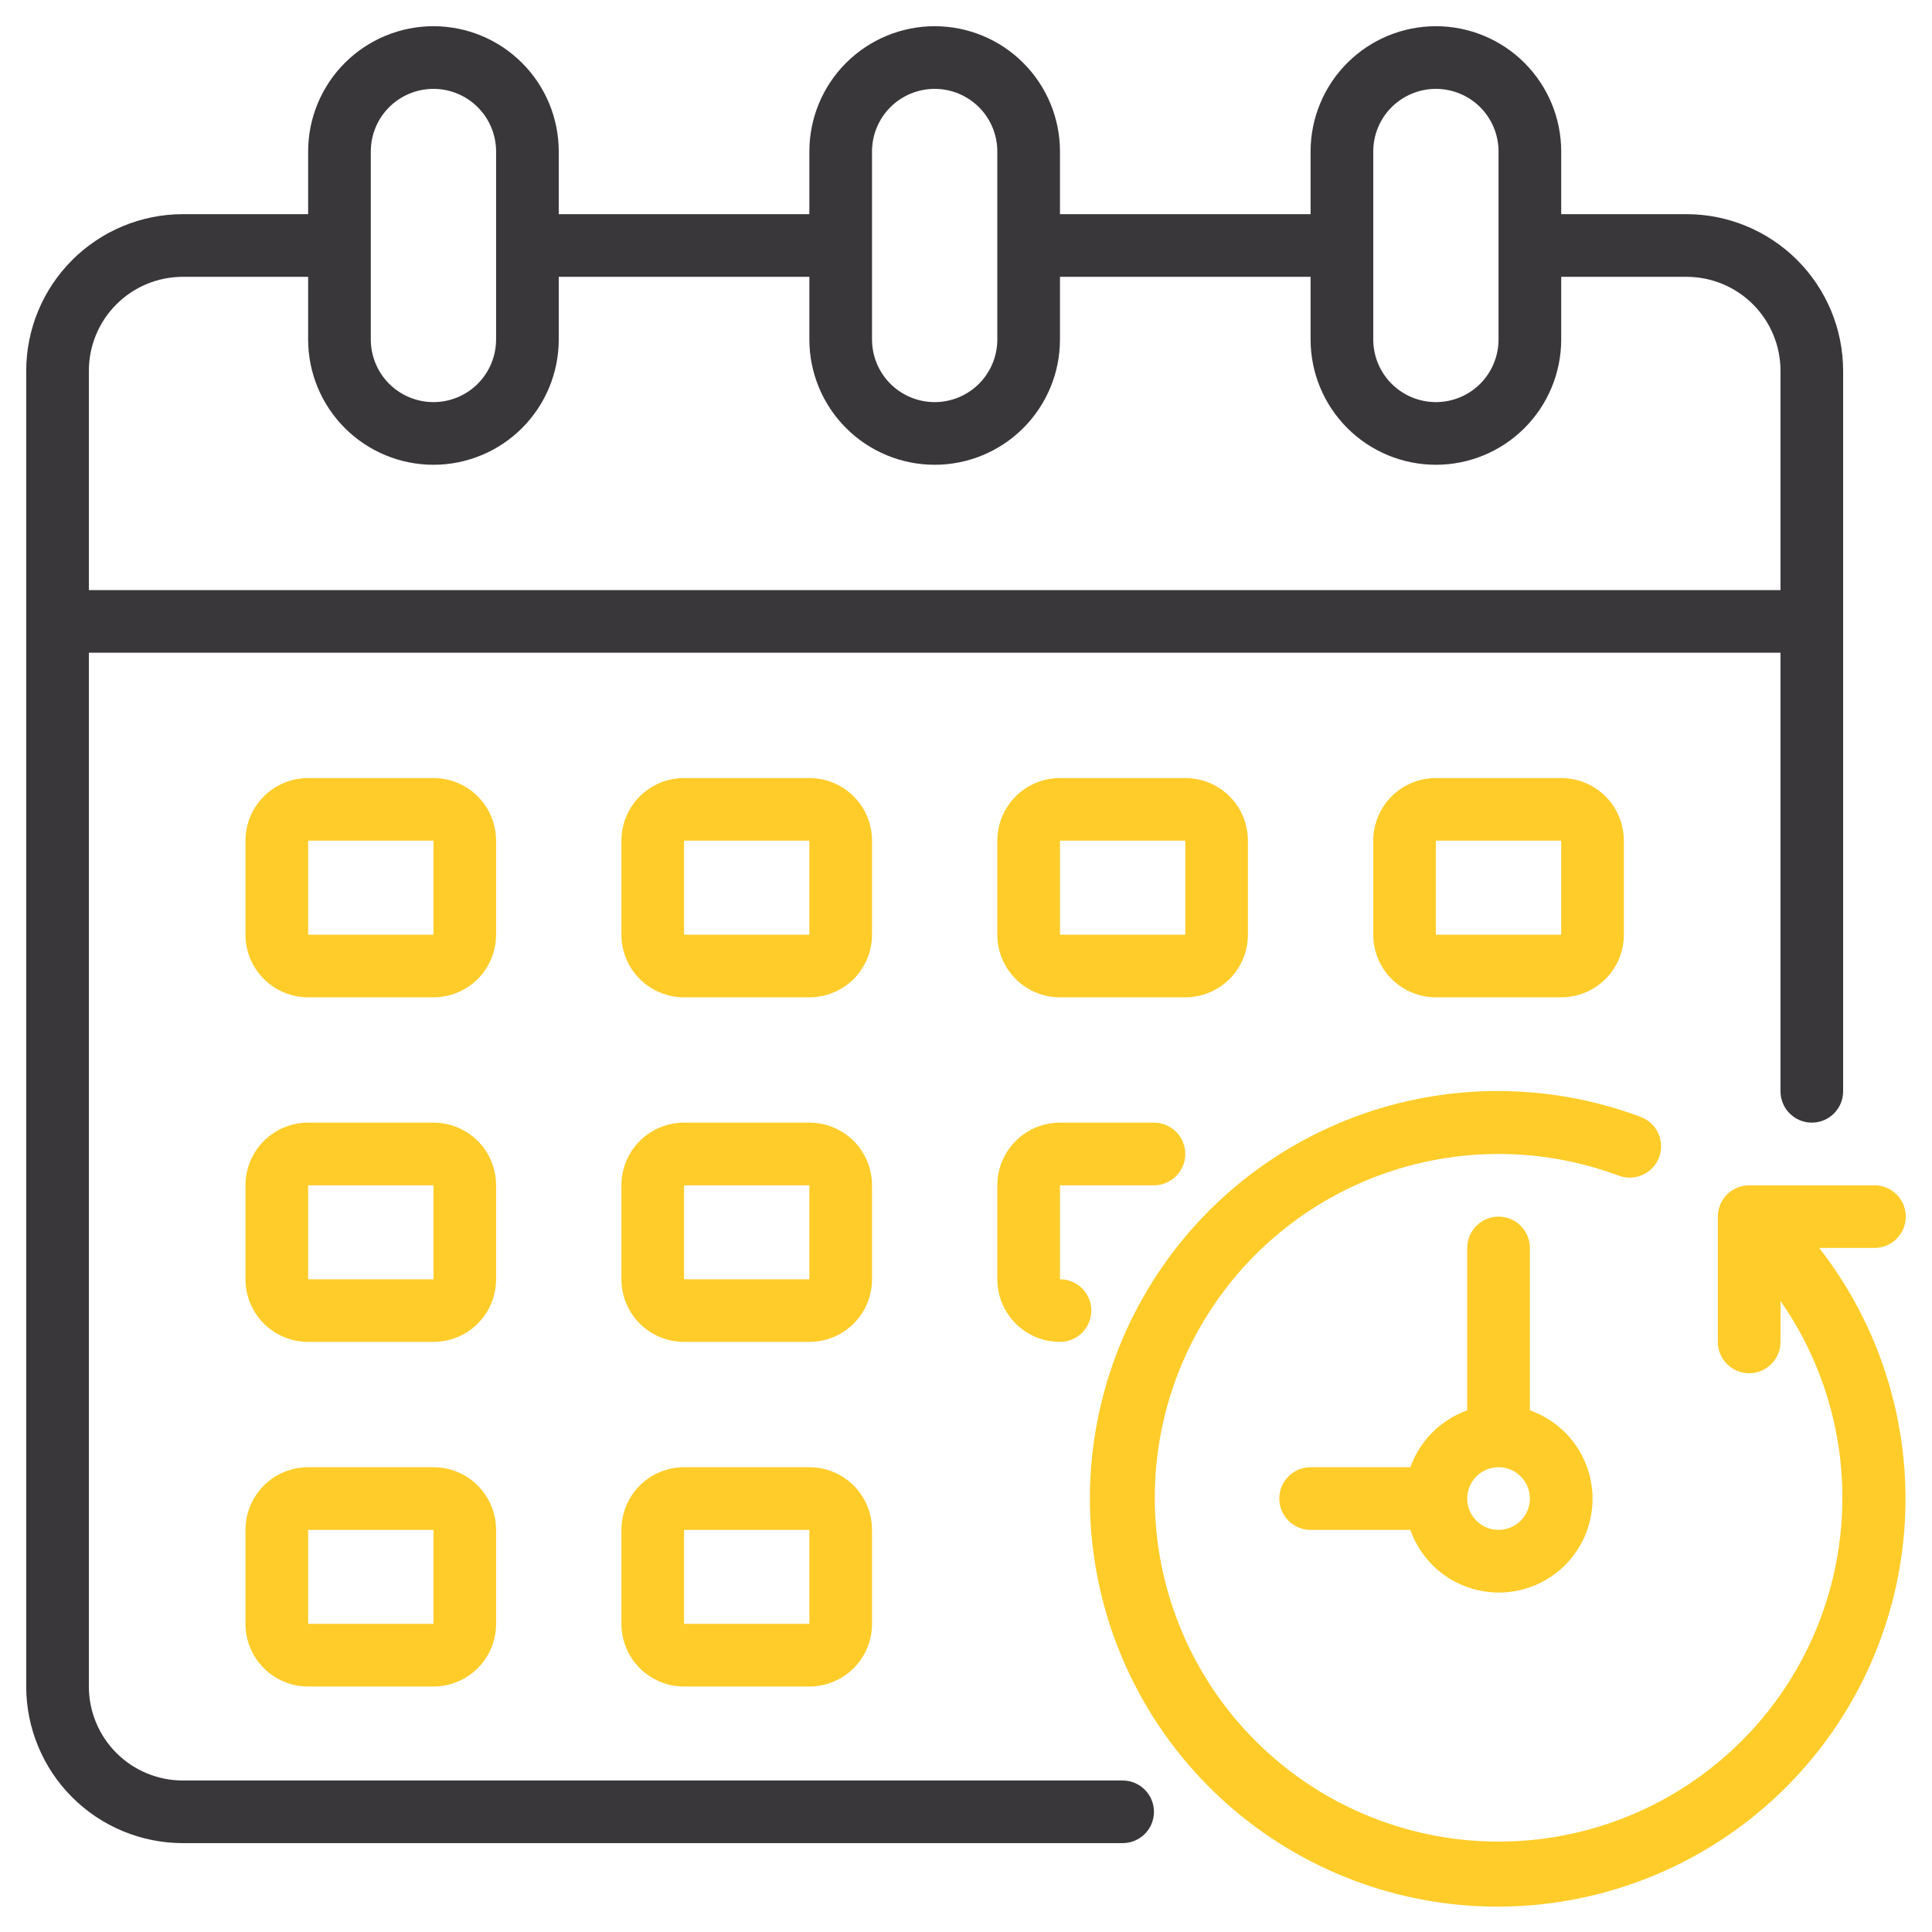 <svg width="53" height="53" viewBox="0 0 53 53" fill="none" xmlns="http://www.w3.org/2000/svg">
<path d="M46.266 5.875H42.828V4.156C42.828 3.245 42.466 2.37 41.821 1.726C41.177 1.081 40.302 0.719 39.391 0.719C38.479 0.719 37.605 1.081 36.96 1.726C36.315 2.37 35.953 3.245 35.953 4.156V5.875H29.078V4.156C29.078 3.245 28.716 2.37 28.071 1.726C27.427 1.081 26.552 0.719 25.641 0.719C24.729 0.719 23.855 1.081 23.21 1.726C22.565 2.37 22.203 3.245 22.203 4.156V5.875H15.328V4.156C15.328 3.245 14.966 2.37 14.321 1.726C13.677 1.081 12.802 0.719 11.891 0.719C10.979 0.719 10.105 1.081 9.46 1.726C8.815 2.37 8.453 3.245 8.453 4.156V5.875H5.016C3.876 5.876 2.784 6.33 1.979 7.135C1.173 7.941 0.72 9.033 0.719 10.172V46.266C0.72 47.405 1.173 48.497 1.979 49.303C2.784 50.108 3.876 50.561 5.016 50.562H30.797C31.025 50.562 31.243 50.472 31.404 50.311C31.566 50.15 31.656 49.931 31.656 49.703C31.656 49.475 31.566 49.257 31.404 49.096C31.243 48.934 31.025 48.844 30.797 48.844H5.016C4.332 48.844 3.676 48.572 3.193 48.089C2.709 47.605 2.438 46.949 2.438 46.266V17.906H48.844V29.938C48.844 30.165 48.934 30.384 49.096 30.545C49.257 30.706 49.475 30.797 49.703 30.797C49.931 30.797 50.15 30.706 50.311 30.545C50.472 30.384 50.562 30.165 50.562 29.938V10.172C50.561 9.033 50.108 7.941 49.303 7.135C48.497 6.33 47.405 5.876 46.266 5.875ZM37.672 4.156C37.672 3.7 37.853 3.263 38.175 2.941C38.498 2.619 38.935 2.438 39.391 2.438C39.846 2.438 40.284 2.619 40.606 2.941C40.928 3.263 41.109 3.7 41.109 4.156V9.312C41.109 9.768 40.928 10.206 40.606 10.528C40.284 10.85 39.846 11.031 39.391 11.031C38.935 11.031 38.498 10.85 38.175 10.528C37.853 10.206 37.672 9.768 37.672 9.312V4.156ZM23.922 4.156C23.922 3.7 24.103 3.263 24.425 2.941C24.748 2.619 25.185 2.438 25.641 2.438C26.096 2.438 26.534 2.619 26.856 2.941C27.178 3.263 27.359 3.7 27.359 4.156V9.312C27.359 9.768 27.178 10.206 26.856 10.528C26.534 10.85 26.096 11.031 25.641 11.031C25.185 11.031 24.748 10.85 24.425 10.528C24.103 10.206 23.922 9.768 23.922 9.312V4.156ZM10.172 4.156C10.172 3.7 10.353 3.263 10.675 2.941C10.998 2.619 11.435 2.438 11.891 2.438C12.347 2.438 12.784 2.619 13.106 2.941C13.428 3.263 13.609 3.7 13.609 4.156V9.312C13.609 9.768 13.428 10.206 13.106 10.528C12.784 10.85 12.347 11.031 11.891 11.031C11.435 11.031 10.998 10.85 10.675 10.528C10.353 10.206 10.172 9.768 10.172 9.312V4.156ZM2.438 16.188V10.172C2.438 9.488 2.709 8.832 3.193 8.349C3.676 7.865 4.332 7.594 5.016 7.594H8.453V9.312C8.453 10.224 8.815 11.098 9.46 11.743C10.105 12.388 10.979 12.75 11.891 12.75C12.802 12.75 13.677 12.388 14.321 11.743C14.966 11.098 15.328 10.224 15.328 9.312V7.594H22.203V9.312C22.203 10.224 22.565 11.098 23.21 11.743C23.855 12.388 24.729 12.75 25.641 12.75C26.552 12.75 27.427 12.388 28.071 11.743C28.716 11.098 29.078 10.224 29.078 9.312V7.594H35.953V9.312C35.953 10.224 36.315 11.098 36.96 11.743C37.605 12.388 38.479 12.75 39.391 12.75C40.302 12.75 41.177 12.388 41.821 11.743C42.466 11.098 42.828 10.224 42.828 9.312V7.594H46.266C46.949 7.594 47.605 7.865 48.089 8.349C48.572 8.832 48.844 9.488 48.844 10.172V16.188H2.438Z" fill="#39373A"/>
<path d="M51.422 34.234C51.65 34.234 51.868 34.144 52.029 33.983C52.191 33.821 52.281 33.603 52.281 33.375C52.281 33.147 52.191 32.928 52.029 32.767C51.868 32.606 51.65 32.516 51.422 32.516H47.984C47.756 32.516 47.538 32.606 47.377 32.767C47.215 32.928 47.125 33.147 47.125 33.375V36.812C47.125 37.04 47.215 37.259 47.377 37.42C47.538 37.581 47.756 37.672 47.984 37.672C48.212 37.672 48.431 37.581 48.592 37.42C48.753 37.259 48.844 37.04 48.844 36.812V35.689C50.135 37.538 50.72 39.789 50.494 42.033C50.268 44.278 49.245 46.367 47.611 47.921C45.977 49.476 43.84 50.394 41.588 50.508C39.335 50.622 37.116 49.925 35.333 48.543C33.55 47.162 32.322 45.187 31.87 42.977C31.418 40.768 31.773 38.469 32.87 36.499C33.968 34.528 35.735 33.016 37.852 32.237C39.969 31.458 42.294 31.463 44.408 32.252C44.621 32.331 44.858 32.323 45.065 32.228C45.273 32.134 45.434 31.96 45.514 31.747C45.594 31.533 45.586 31.297 45.491 31.089C45.396 30.881 45.223 30.72 45.009 30.64C42.479 29.693 39.692 29.693 37.162 30.64C34.632 31.588 32.53 33.419 31.245 35.795C29.96 38.171 29.578 40.932 30.17 43.568C30.762 46.204 32.288 48.537 34.465 50.135C36.643 51.734 39.326 52.491 42.018 52.265C44.71 52.04 47.23 50.849 49.112 48.91C50.994 46.972 52.111 44.418 52.257 41.721C52.402 39.023 51.567 36.364 49.905 34.234H51.422Z" fill="#FFCC29"/>
<path d="M41.969 38.689V34.234C41.969 34.007 41.878 33.788 41.717 33.627C41.556 33.465 41.337 33.375 41.109 33.375C40.882 33.375 40.663 33.465 40.502 33.627C40.34 33.788 40.25 34.007 40.25 34.234V38.689C39.891 38.818 39.564 39.024 39.294 39.294C39.024 39.564 38.818 39.891 38.689 40.25H35.953C35.725 40.25 35.507 40.34 35.346 40.502C35.184 40.663 35.094 40.882 35.094 41.109C35.094 41.337 35.184 41.556 35.346 41.717C35.507 41.878 35.725 41.969 35.953 41.969H38.689C38.834 42.379 39.079 42.746 39.404 43.036C39.729 43.325 40.121 43.528 40.545 43.624C40.969 43.721 41.411 43.708 41.829 43.587C42.247 43.467 42.627 43.242 42.935 42.935C43.242 42.627 43.467 42.247 43.587 41.829C43.708 41.411 43.721 40.969 43.624 40.545C43.528 40.121 43.325 39.729 43.036 39.404C42.746 39.079 42.379 38.834 41.969 38.689ZM41.109 41.969C40.939 41.969 40.773 41.918 40.632 41.824C40.491 41.73 40.38 41.595 40.315 41.438C40.25 41.281 40.233 41.108 40.267 40.942C40.3 40.775 40.382 40.622 40.502 40.502C40.622 40.382 40.775 40.3 40.942 40.267C41.108 40.233 41.281 40.25 41.438 40.315C41.595 40.38 41.73 40.491 41.824 40.632C41.918 40.773 41.969 40.939 41.969 41.109C41.969 41.337 41.878 41.556 41.717 41.717C41.556 41.878 41.337 41.969 41.109 41.969Z" fill="#FFCC29"/>
<path d="M22.203 27.359H18.766C18.31 27.359 17.873 27.178 17.55 26.856C17.228 26.534 17.047 26.096 17.047 25.641V23.062C17.047 22.607 17.228 22.169 17.55 21.847C17.873 21.525 18.31 21.344 18.766 21.344H22.203C22.659 21.344 23.096 21.525 23.419 21.847C23.741 22.169 23.922 22.607 23.922 23.062V25.641C23.922 26.096 23.741 26.534 23.419 26.856C23.096 27.178 22.659 27.359 22.203 27.359ZM18.766 23.062V25.641H22.203V23.062H18.766Z" fill="#FFCC29"/>
<path d="M32.516 27.359H29.078C28.622 27.359 28.185 27.178 27.863 26.856C27.541 26.534 27.359 26.096 27.359 25.641V23.062C27.359 22.607 27.541 22.169 27.863 21.847C28.185 21.525 28.622 21.344 29.078 21.344H32.516C32.971 21.344 33.409 21.525 33.731 21.847C34.053 22.169 34.234 22.607 34.234 23.062V25.641C34.234 26.096 34.053 26.534 33.731 26.856C33.409 27.178 32.971 27.359 32.516 27.359ZM29.078 23.062V25.641H32.516V23.062H29.078Z" fill="#FFCC29"/>
<path d="M11.891 27.359H8.453C7.997 27.359 7.56 27.178 7.238 26.856C6.915 26.534 6.734 26.096 6.734 25.641V23.062C6.734 22.607 6.915 22.169 7.238 21.847C7.56 21.525 7.997 21.344 8.453 21.344H11.891C12.347 21.344 12.784 21.525 13.106 21.847C13.428 22.169 13.609 22.607 13.609 23.062V25.641C13.609 26.096 13.428 26.534 13.106 26.856C12.784 27.178 12.347 27.359 11.891 27.359ZM8.453 23.062V25.641H11.891V23.062H8.453Z" fill="#FFCC29"/>
<path d="M42.828 27.359H39.391C38.935 27.359 38.498 27.178 38.175 26.856C37.853 26.534 37.672 26.096 37.672 25.641V23.062C37.672 22.607 37.853 22.169 38.175 21.847C38.498 21.525 38.935 21.344 39.391 21.344H42.828C43.284 21.344 43.721 21.525 44.044 21.847C44.366 22.169 44.547 22.607 44.547 23.062V25.641C44.547 26.096 44.366 26.534 44.044 26.856C43.721 27.178 43.284 27.359 42.828 27.359ZM39.391 23.062V25.641H42.828V23.062H39.391Z" fill="#FFCC29"/>
<path d="M22.203 36.812H18.766C18.31 36.812 17.873 36.631 17.55 36.309C17.228 35.987 17.047 35.55 17.047 35.094V32.516C17.047 32.06 17.228 31.623 17.55 31.3C17.873 30.978 18.31 30.797 18.766 30.797H22.203C22.659 30.797 23.096 30.978 23.419 31.3C23.741 31.623 23.922 32.06 23.922 32.516V35.094C23.922 35.55 23.741 35.987 23.419 36.309C23.096 36.631 22.659 36.812 22.203 36.812ZM18.766 32.516V35.094H22.203V32.516H18.766Z" fill="#FFCC29"/>
<path d="M29.078 36.812C28.622 36.812 28.185 36.631 27.863 36.309C27.541 35.987 27.359 35.55 27.359 35.094V32.516C27.359 32.06 27.541 31.623 27.863 31.3C28.185 30.978 28.622 30.797 29.078 30.797H31.656C31.884 30.797 32.103 30.887 32.264 31.049C32.425 31.21 32.516 31.428 32.516 31.656C32.516 31.884 32.425 32.103 32.264 32.264C32.103 32.425 31.884 32.516 31.656 32.516H29.078V35.094C29.306 35.094 29.525 35.184 29.686 35.346C29.847 35.507 29.938 35.725 29.938 35.953C29.938 36.181 29.847 36.4 29.686 36.561C29.525 36.722 29.306 36.812 29.078 36.812Z" fill="#FFCC29"/>
<path d="M11.891 36.812H8.453C7.997 36.812 7.56 36.631 7.238 36.309C6.915 35.987 6.734 35.55 6.734 35.094V32.516C6.734 32.06 6.915 31.623 7.238 31.3C7.56 30.978 7.997 30.797 8.453 30.797H11.891C12.347 30.797 12.784 30.978 13.106 31.3C13.428 31.623 13.609 32.06 13.609 32.516V35.094C13.609 35.55 13.428 35.987 13.106 36.309C12.784 36.631 12.347 36.812 11.891 36.812ZM8.453 32.516V35.094H11.891V32.516H8.453Z" fill="#FFCC29"/>
<path d="M22.203 46.266H18.766C18.31 46.266 17.873 46.084 17.55 45.762C17.228 45.44 17.047 45.003 17.047 44.547V41.969C17.047 41.513 17.228 41.076 17.55 40.753C17.873 40.431 18.31 40.25 18.766 40.25H22.203C22.659 40.25 23.096 40.431 23.419 40.753C23.741 41.076 23.922 41.513 23.922 41.969V44.547C23.922 45.003 23.741 45.44 23.419 45.762C23.096 46.084 22.659 46.266 22.203 46.266ZM18.766 41.969V44.547H22.203V41.969H18.766Z" fill="#FFCC29"/>
<path d="M11.891 46.266H8.453C7.997 46.266 7.56 46.084 7.238 45.762C6.915 45.44 6.734 45.003 6.734 44.547V41.969C6.734 41.513 6.915 41.076 7.238 40.753C7.56 40.431 7.997 40.25 8.453 40.25H11.891C12.347 40.25 12.784 40.431 13.106 40.753C13.428 41.076 13.609 41.513 13.609 41.969V44.547C13.609 45.003 13.428 45.44 13.106 45.762C12.784 46.084 12.347 46.266 11.891 46.266ZM8.453 41.969V44.547H11.891V41.969H8.453Z" fill="#FFCC29"/>
</svg>
